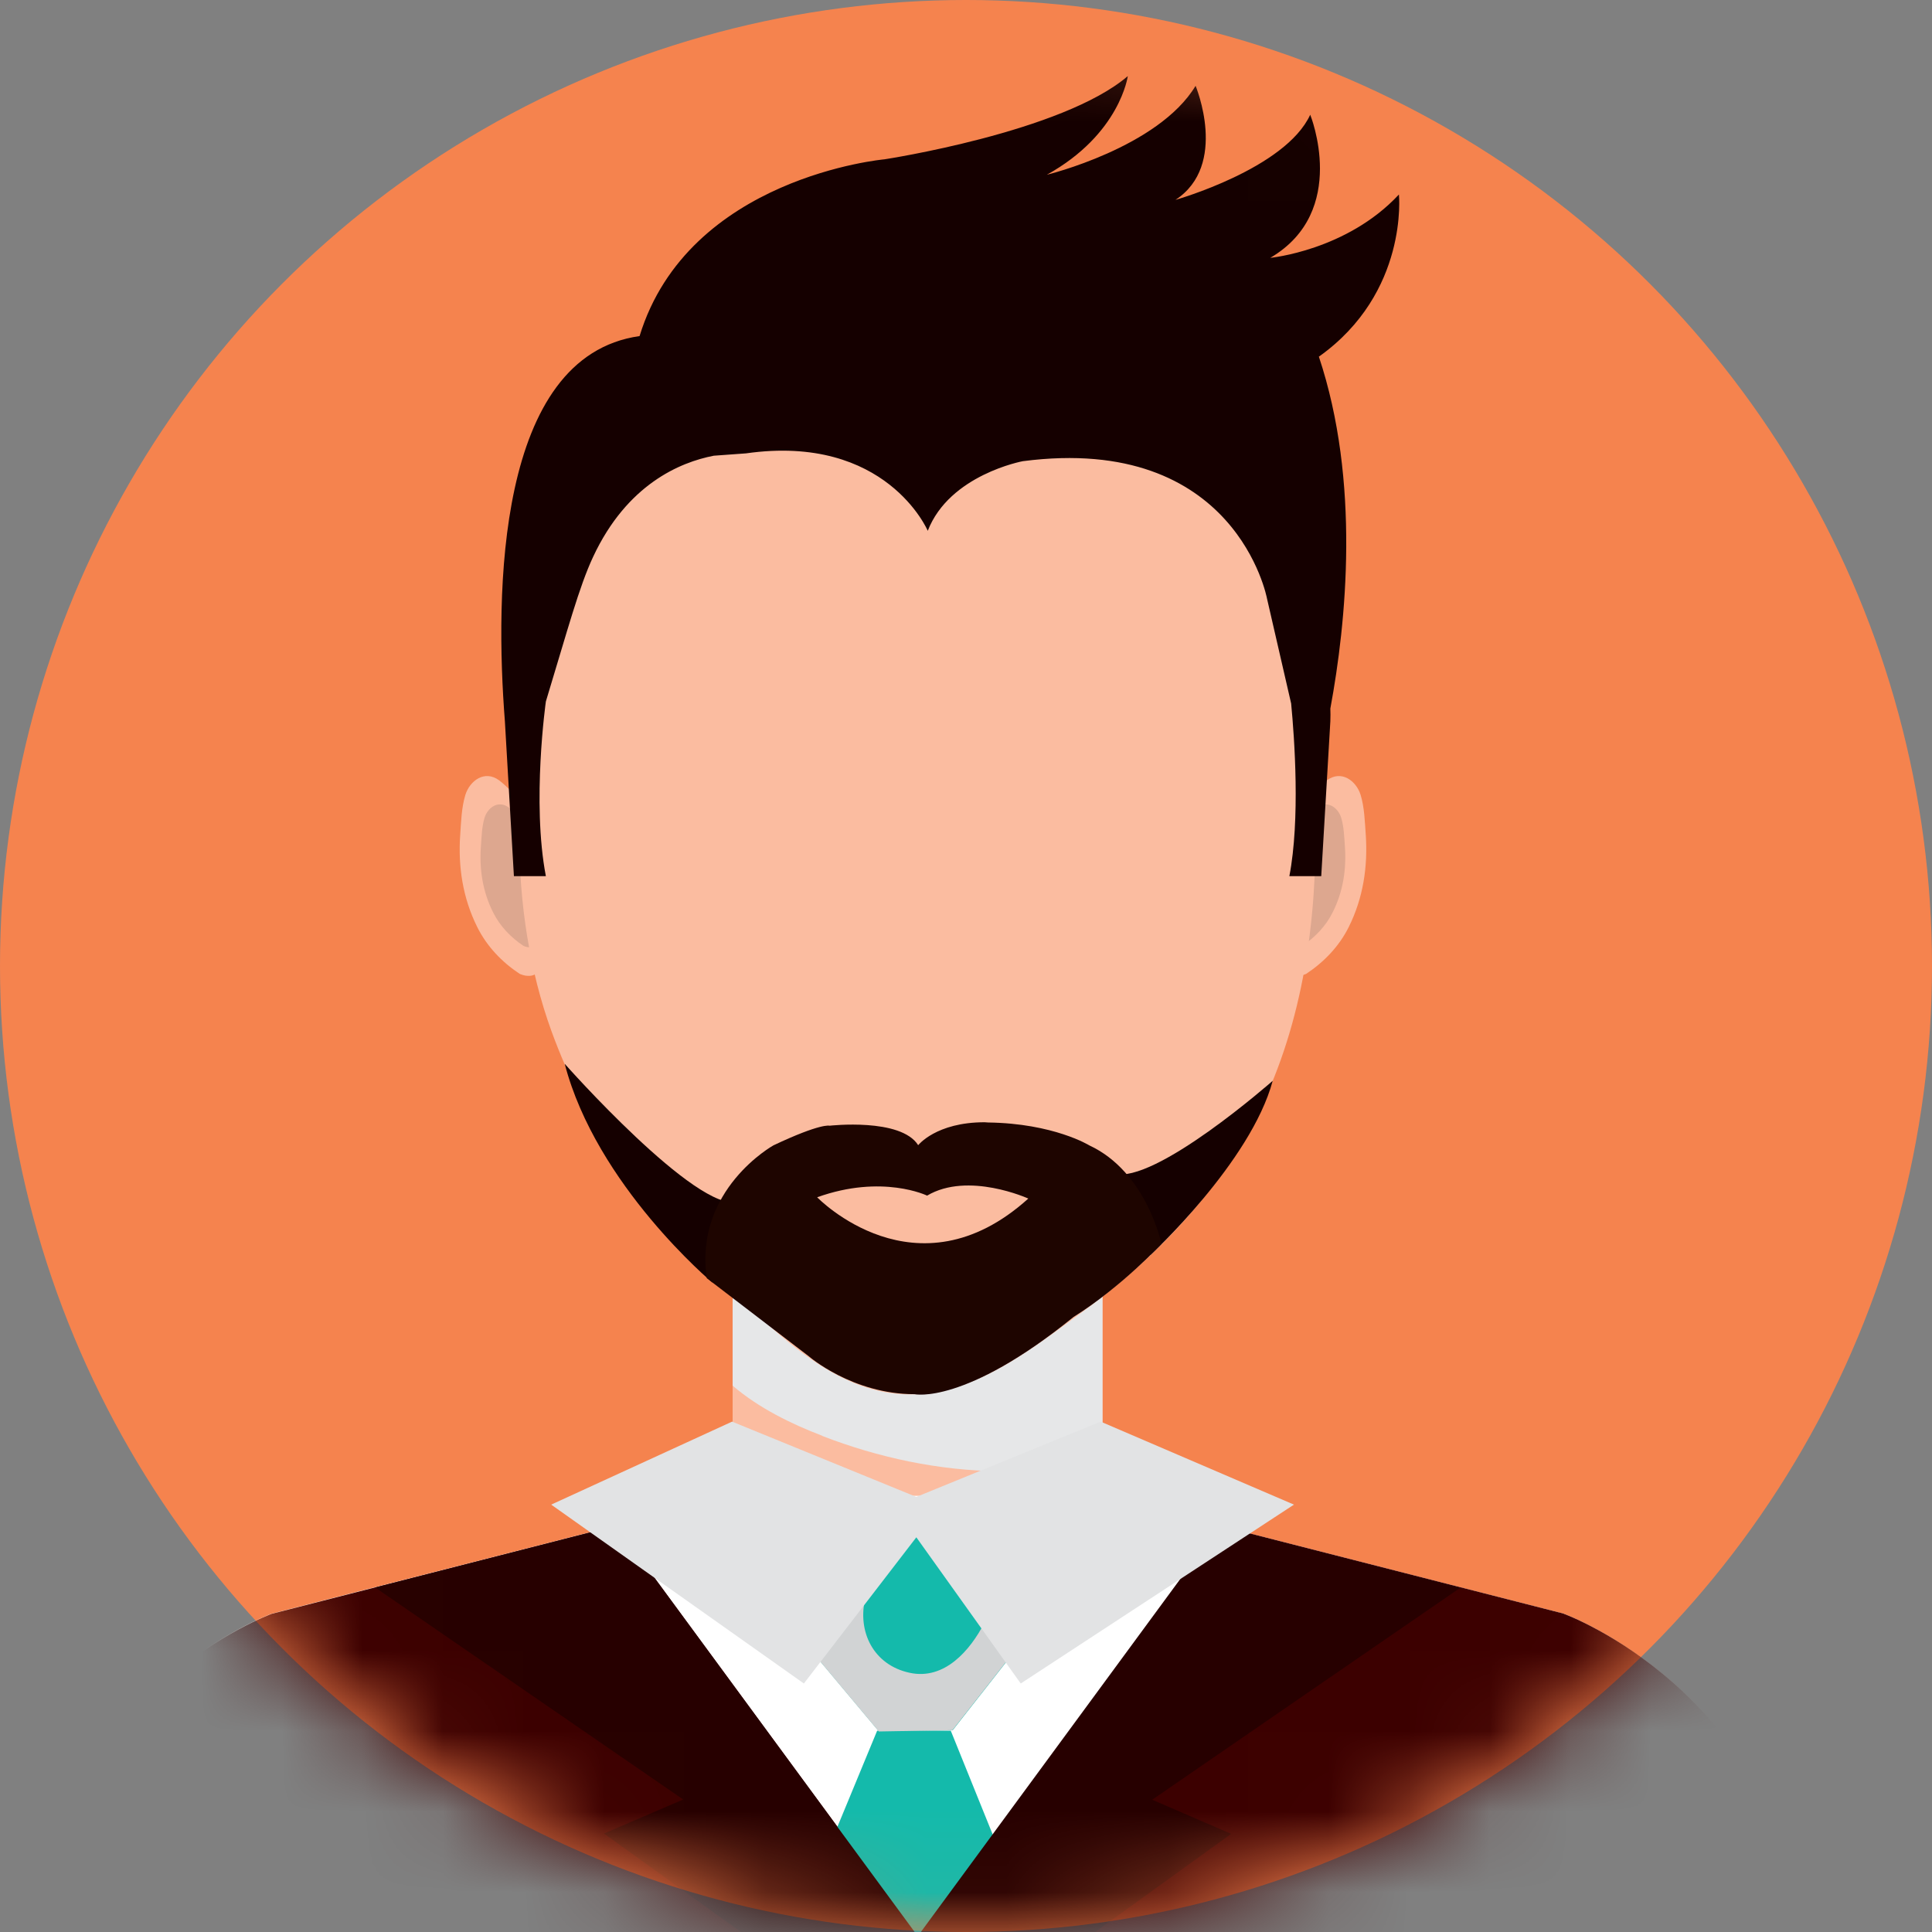 <svg width="24" height="24" viewBox="0 0 24 24" fill="none" xmlns="http://www.w3.org/2000/svg">
<rect x="0" y="0" width="24" height="24" fill="#808080" stroke="none"/>
<g clip-path="url(#clip0_1245_7236)">
<circle cx="12" cy="12" r="12" fill="#F5834E"/>
<mask id="mask0_1245_7236" style="mask-type:alpha" maskUnits="userSpaceOnUse" x="0" y="0" width="24" height="24">
<circle cx="12" cy="12" r="12" fill="#F5834E"/>
</mask>
<g mask="url(#mask0_1245_7236)">
<path d="M13.696 15.648H9.101V18.674H13.696V15.648Z" fill="#FBBCA0"/>
<g style="mix-blend-mode:multiply">
<path d="M10.215 17.838C10.908 18.107 11.667 18.269 12.412 18.276C12.838 18.28 13.274 18.226 13.696 18.154V15.648H9.101V17.213C9.424 17.491 9.835 17.691 10.215 17.836V17.838Z" fill="#E6E7E8"/>
</g>
<path d="M16.198 10.044C16.212 9.934 16.399 9.755 16.482 9.694C16.663 9.56 16.847 9.699 16.902 9.874C16.95 10.031 16.954 10.208 16.966 10.369C16.993 10.766 16.934 11.156 16.755 11.515C16.636 11.755 16.448 11.95 16.227 12.097C16.227 12.097 15.989 12.216 15.941 11.943C15.941 11.943 16.2 10.044 16.2 10.042L16.198 10.044Z" fill="#FBBCA0"/>
<path d="M16.159 10.282C16.17 10.204 16.303 10.076 16.361 10.031C16.491 9.935 16.622 10.033 16.661 10.159C16.695 10.271 16.698 10.396 16.707 10.515C16.727 10.8 16.684 11.078 16.555 11.333C16.471 11.504 16.335 11.645 16.177 11.75C16.177 11.75 16.008 11.835 15.973 11.64C15.973 11.64 16.159 10.282 16.159 10.28V10.282Z" fill="#DDA78F"/>
<path d="M6.485 10.044C6.471 9.934 6.283 9.755 6.201 9.694C6.02 9.56 5.836 9.699 5.781 9.874C5.733 10.031 5.728 10.208 5.717 10.369C5.689 10.766 5.749 11.156 5.928 11.515C6.047 11.755 6.233 11.95 6.455 12.097C6.455 12.097 6.694 12.216 6.742 11.943C6.742 11.943 6.483 10.044 6.483 10.042L6.485 10.044Z" fill="#FBBCA0"/>
<path d="M6.522 10.282C6.51 10.204 6.377 10.076 6.32 10.031C6.189 9.935 6.058 10.033 6.019 10.159C5.985 10.271 5.983 10.396 5.974 10.515C5.953 10.8 5.997 11.078 6.125 11.333C6.21 11.504 6.345 11.645 6.503 11.75C6.503 11.75 6.673 11.835 6.707 11.64C6.707 11.64 6.522 10.282 6.522 10.28V10.282Z" fill="#DDA78F"/>
<path d="M16.342 10.403C16.342 11.656 16.127 12.923 15.535 14.008C15.019 14.956 14.244 15.716 13.414 16.321C12.74 16.812 12.018 17.386 11.163 17.316C10.273 17.242 9.581 16.484 8.929 15.893C8.014 15.059 7.294 14.025 6.85 12.808C6.577 12.057 6.451 11.212 6.451 10.405C6.451 6.355 8.666 3.809 11.396 3.809C14.127 3.809 16.342 6.355 16.342 10.405V10.403Z" fill="#FBBCA0"/>
<path d="M19.424 20.046L13.696 18.582H9.101L3.373 20.046C3.373 20.046 0.721 21.007 0.425 24.049H22.37C22.075 21.007 19.422 20.046 19.422 20.046H19.424Z" fill="#FBBCA0"/>
<path d="M19.424 20.046L13.696 18.582H9.101L3.373 20.046C3.373 20.046 0.721 21.007 0.425 24.049H22.37C22.075 21.007 19.422 20.046 19.422 20.046H19.424Z" fill="white"/>
<path d="M19.424 20.045L15.186 18.962L11.401 24.05L7.656 18.953L3.378 20.047C3.378 20.047 0.725 21.009 0.429 24.05H22.375C22.079 21.009 19.426 20.047 19.426 20.047L19.424 20.045Z" fill="#3C0000"/>
<path d="M10.896 21.5L9.842 24.049H12.841L11.811 21.5H10.896Z" fill="#14BAAB"/>
<path d="M11.329 18.633L9.986 20.395L10.919 21.509L11.378 21.502L11.834 21.495L12.73 20.352L11.329 18.633Z" fill="#14BAAB"/>
<g style="mix-blend-mode:multiply">
<path d="M12.226 20.164C12.054 20.496 11.736 20.875 11.3 20.78C10.851 20.684 10.646 20.269 10.75 19.848C10.851 19.438 11.121 19.095 11.273 18.707L9.984 20.395L10.917 21.509L11.832 21.493L12.729 20.35L12.35 19.886C12.313 19.98 12.272 20.074 12.226 20.164Z" fill="#D1D3D4"/>
</g>
<path d="M11.399 24.05L7.654 18.953L4.66 19.72L8.487 22.354L7.503 22.777L9.273 24.05H11.399Z" fill="#270000"/>
<path d="M11.398 24.056L15.145 18.957L18.14 19.724L14.313 22.357L15.294 22.781L13.526 24.056H11.398Z" fill="#270000"/>
<path d="M6.847 18.691L9.094 17.66L11.383 18.595L13.673 17.66L16.074 18.691L12.68 20.913L11.383 19.097L9.986 20.913L6.847 18.691Z" fill="#E2E3E4"/>
<path d="M14.294 15.587C14.294 15.587 15.537 14.439 15.81 13.426C15.81 13.426 14.345 14.717 13.834 14.58L14.292 15.587H14.294Z" fill="#150000"/>
<path d="M8.849 15.932C8.849 15.932 7.409 14.726 7.015 13.215C7.015 13.215 8.656 15.069 9.168 14.93L8.849 15.932Z" fill="#150000"/>
<path d="M12.275 13.944C13.089 13.955 13.531 14.228 13.531 14.228C14.244 14.558 14.428 15.452 14.428 15.452C14.428 15.452 13.937 15.983 13.336 16.36C11.981 17.458 11.36 17.319 11.36 17.319C10.589 17.319 10.048 16.849 10.048 16.849L8.78 15.878C8.622 14.775 9.608 14.228 9.608 14.228C10.2 13.948 10.305 13.984 10.305 13.984C10.305 13.984 11.19 13.883 11.406 14.226C11.406 14.226 11.628 13.941 12.231 13.941" fill="#1E0500"/>
<path d="M11.518 14.853C11.518 14.853 10.961 14.582 10.151 14.873C10.151 14.873 11.38 16.147 12.774 14.889C12.774 14.889 12.027 14.549 11.516 14.853H11.518Z" fill="#FBBCA0"/>
<path d="M16.386 4.429C17.5 3.635 17.378 2.416 17.378 2.416C16.73 3.113 15.78 3.203 15.78 3.203C16.764 2.626 16.276 1.425 16.276 1.425C15.968 2.097 14.602 2.483 14.602 2.483C15.264 2.05 14.852 1.066 14.852 1.066C14.389 1.835 13.004 2.171 13.004 2.171C13.914 1.667 14.01 0.945 14.01 0.945C13.198 1.642 10.988 1.979 10.988 1.979C10.988 1.979 8.551 2.196 7.945 4.175C6.164 4.426 6.148 7.372 6.272 8.961L6.384 10.884H6.781C6.604 9.963 6.781 8.714 6.781 8.714C7.053 7.82 7.193 7.291 7.368 6.917C7.789 6.016 8.448 5.742 8.867 5.661L9.266 5.632C11.011 5.384 11.525 6.594 11.525 6.594C11.795 5.897 12.706 5.729 12.706 5.729C15.358 5.384 15.739 7.435 15.739 7.435L16.039 8.739C16.081 9.174 16.152 10.18 16.017 10.884H16.413L16.526 8.961C16.528 8.9 16.528 8.849 16.526 8.802C16.725 7.73 16.901 5.982 16.383 4.429H16.386Z" fill="#150000"/>
</g>
</g>
<defs>
<clipPath id="clip0_1245_7236">
<rect width="24" height="24" fill="white"/>
</clipPath>
</defs>
</svg>
